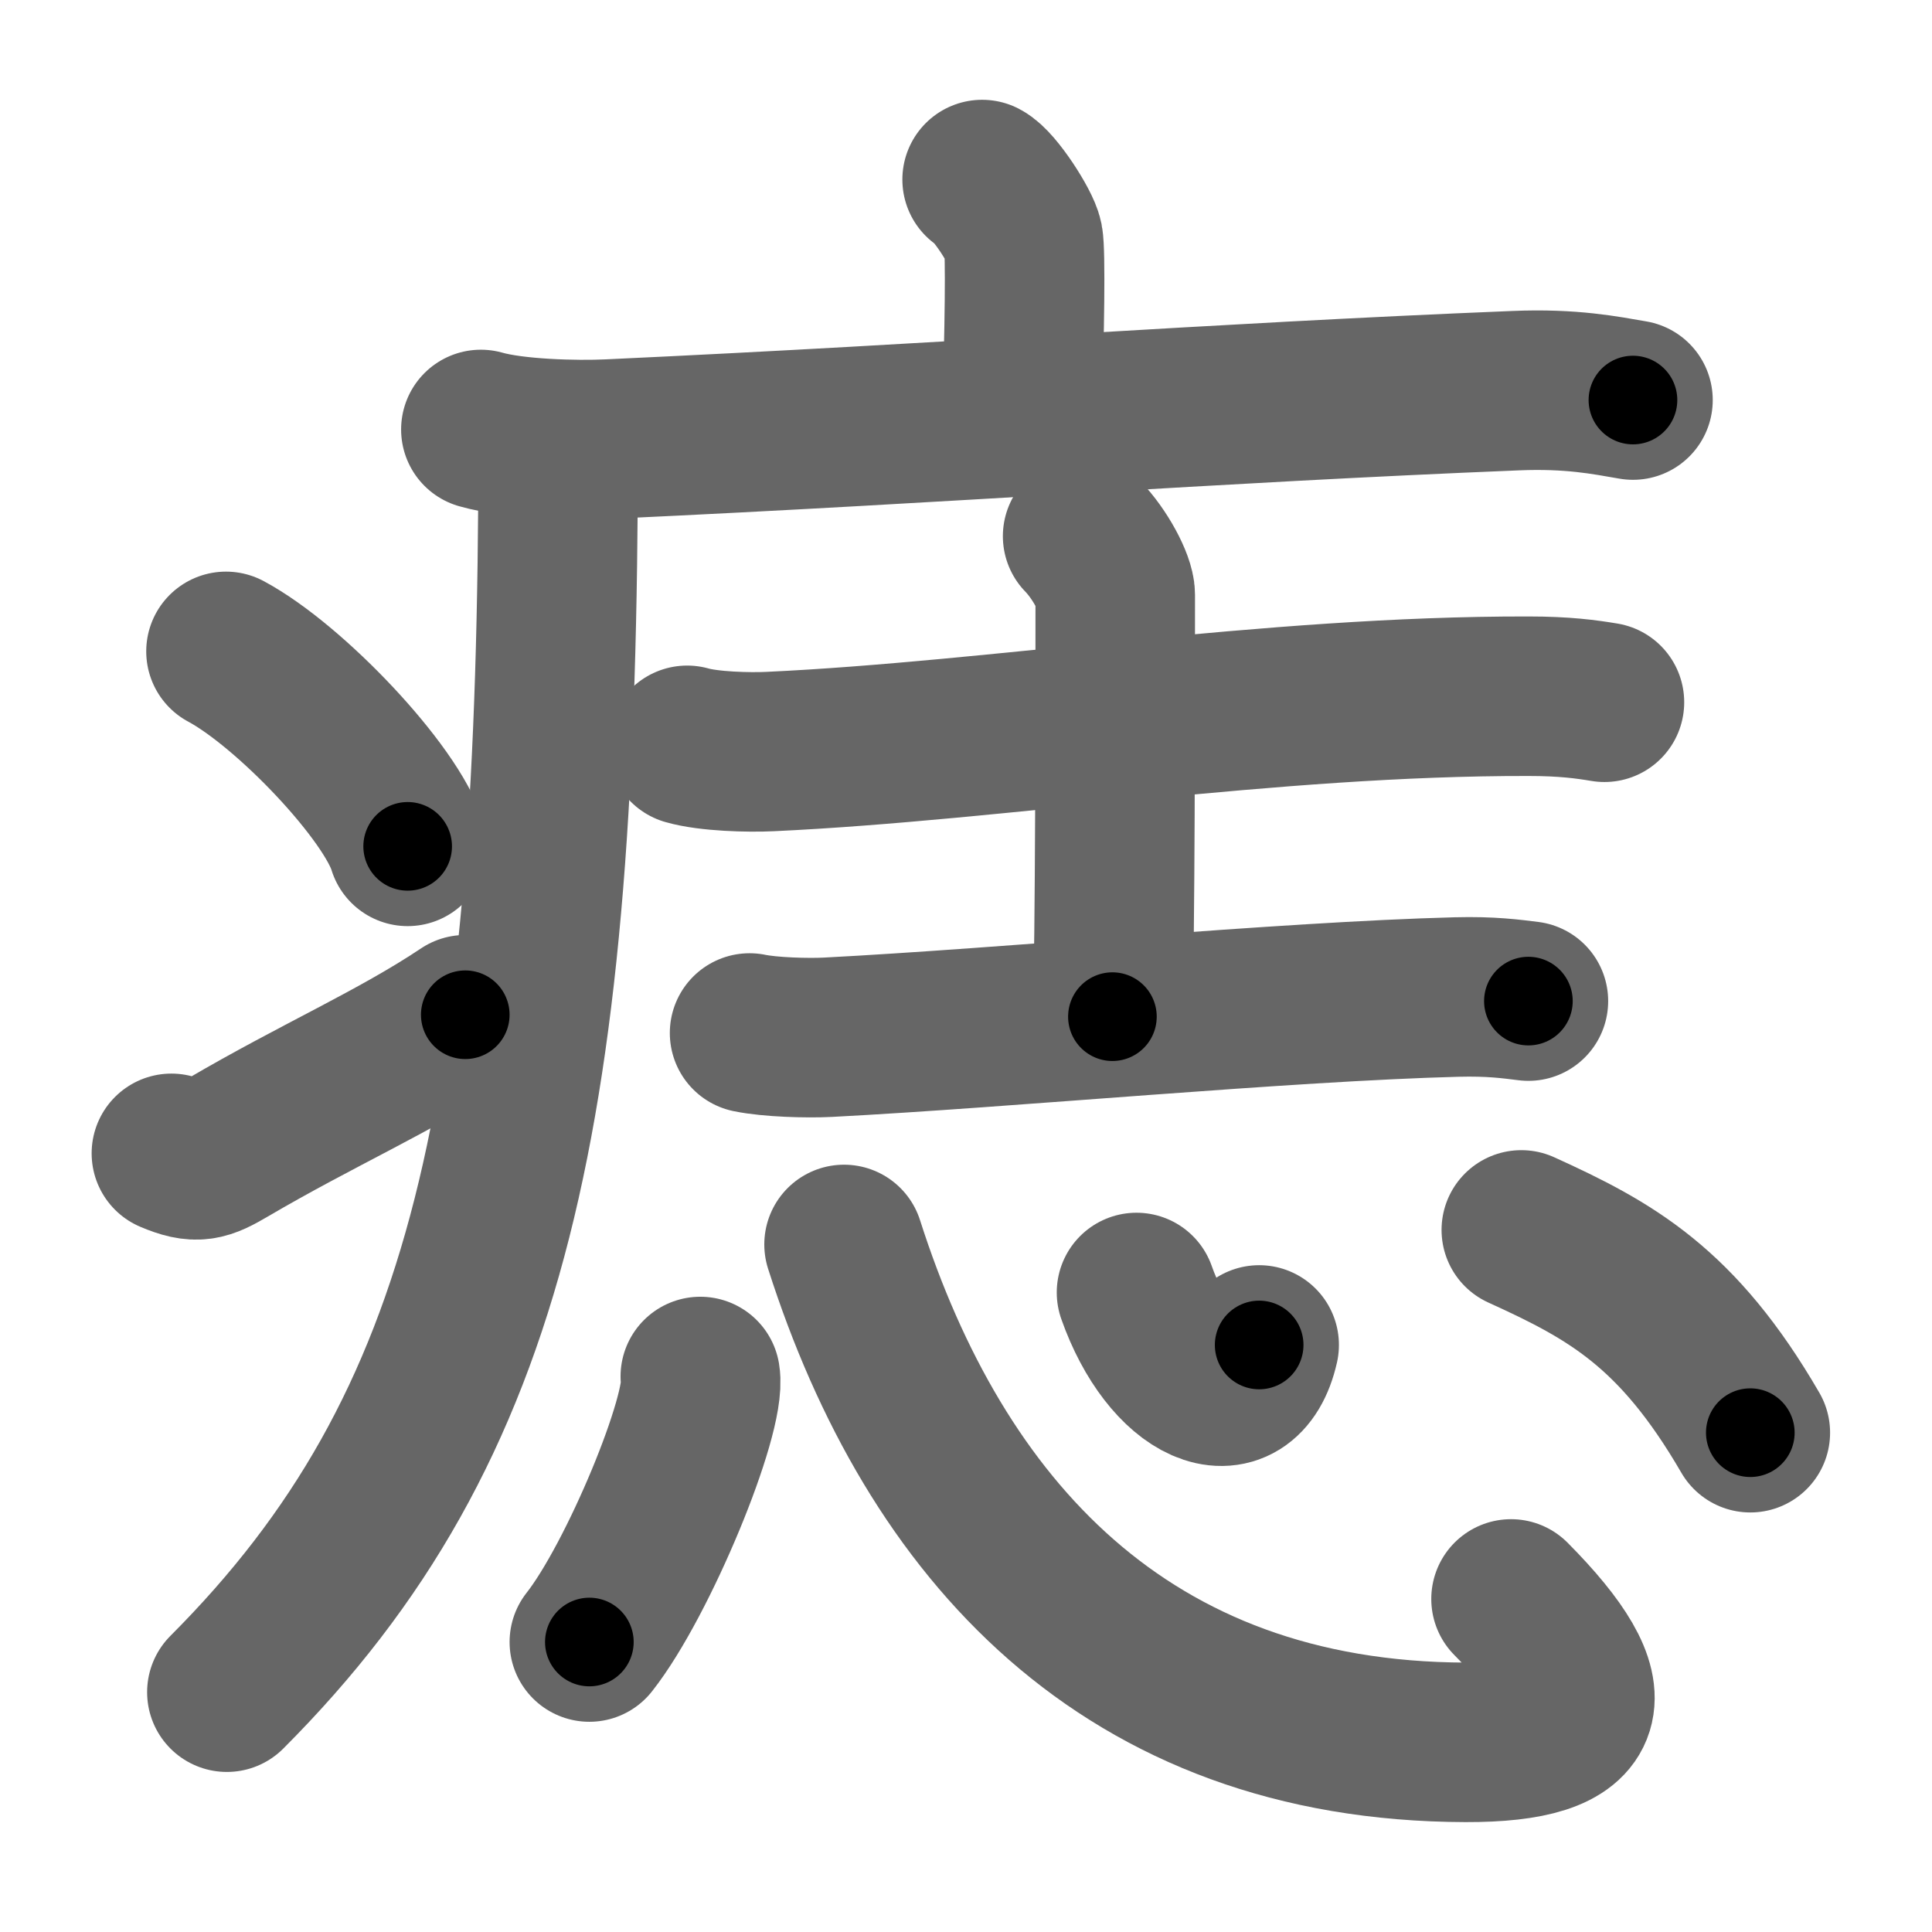 <svg xmlns="http://www.w3.org/2000/svg" width="109" height="109" viewBox="0 0 109 109" id="75e3"><g fill="none" stroke="#666" stroke-width="9" stroke-linecap="round" stroke-linejoin="round"><g><g><path d="M55.41,10.13c0.7,0.36,2.18,2.66,2.32,3.37c0.14,0.71,0.07,5.3-0.07,9.74" /><path d="M27.13,24.23c1.89,0.54,5.35,0.63,7.24,0.54c19.66-0.91,33.65-2.02,51.15-2.73c3.14-0.13,5.04,0.26,6.61,0.53" /><path d="M31.49,25c0,37.62-3.74,55.5-18.69,70.47" /><path d="M12.75,36.75c3.62,1.94,9.34,7.98,10.25,11" /><path d="M9.67,65.07c1.44,0.61,1.88,0.43,3.15-0.31c5.11-3,9.56-4.92,13.43-7.51" /></g><g><g><path d="M38.77,42.05c1.22,0.35,3.47,0.41,4.69,0.35c12.73-0.59,28.23-3.15,42.78-3.12c2.04,0,3.26,0.17,4.28,0.34" /><path d="M61.08,30.25c0.98,1,1.84,2.64,1.84,3.31c0,5.29,0,19.75-0.16,23.8" /><path d="M42.29,58.28c1.15,0.24,3.27,0.3,4.42,0.24C56.75,58,72.5,56.5,82.19,56.25c1.92-0.05,3.08,0.11,4.04,0.23" /></g><g><path d="M39.51,77.66c0.35,2.11-3.48,11.45-6.26,14.98" /><path d="M47.62,70.21C52.75,86.25,63.5,98.25,82.69,98.3c7.31,0.02,8.06-2.55,2.56-8.09" /><path d="M64.12,72.92c1.88,5.33,5.97,7.19,6.92,2.96" /><path d="M85.83,69.39c5.04,2.29,8.82,4.37,12.92,11.44" /></g></g></g></g><g fill="none" stroke="#000" stroke-width="5" stroke-linecap="round" stroke-linejoin="round"><g><g><path d="M55.41,10.13c0.7,0.36,2.18,2.66,2.32,3.37c0.14,0.71,0.07,5.3-0.07,9.74" stroke-dasharray="13.89" stroke-dashoffset="13.89"><animate id="0" attributeName="stroke-dashoffset" values="13.89;0" dur="0.14s" fill="freeze" begin="0s;75e3.click" /></path><path d="M27.13,24.23c1.89,0.54,5.35,0.63,7.24,0.54c19.66-0.91,33.65-2.02,51.15-2.73c3.14-0.13,5.04,0.26,6.61,0.53" stroke-dasharray="65.15" stroke-dashoffset="65.15"><animate attributeName="stroke-dashoffset" values="65.15" fill="freeze" begin="75e3.click" /><animate id="1" attributeName="stroke-dashoffset" values="65.15;0" dur="0.49s" fill="freeze" begin="0.end" /></path><path d="M31.49,25c0,37.62-3.74,55.5-18.69,70.47" stroke-dasharray="75.04" stroke-dashoffset="75.04"><animate attributeName="stroke-dashoffset" values="75.04" fill="freeze" begin="75e3.click" /><animate id="2" attributeName="stroke-dashoffset" values="75.04;0" dur="0.56s" fill="freeze" begin="1.end" /></path><path d="M12.75,36.75c3.62,1.94,9.34,7.98,10.25,11" stroke-dasharray="15.25" stroke-dashoffset="15.25"><animate attributeName="stroke-dashoffset" values="15.25" fill="freeze" begin="75e3.click" /><animate id="3" attributeName="stroke-dashoffset" values="15.25;0" dur="0.15s" fill="freeze" begin="2.end" /></path><path d="M9.67,65.07c1.44,0.61,1.88,0.43,3.15-0.31c5.11-3,9.56-4.92,13.43-7.51" stroke-dasharray="18.75" stroke-dashoffset="18.75"><animate attributeName="stroke-dashoffset" values="18.75" fill="freeze" begin="75e3.click" /><animate id="4" attributeName="stroke-dashoffset" values="18.75;0" dur="0.19s" fill="freeze" begin="3.end" /></path></g><g><g><path d="M38.77,42.05c1.22,0.35,3.47,0.41,4.69,0.35c12.73-0.59,28.23-3.15,42.78-3.12c2.04,0,3.26,0.17,4.28,0.34" stroke-dasharray="51.93" stroke-dashoffset="51.93"><animate attributeName="stroke-dashoffset" values="51.93" fill="freeze" begin="75e3.click" /><animate id="5" attributeName="stroke-dashoffset" values="51.93;0" dur="0.52s" fill="freeze" begin="4.end" /></path><path d="M61.08,30.25c0.98,1,1.84,2.64,1.84,3.31c0,5.29,0,19.75-0.16,23.8" stroke-dasharray="27.64" stroke-dashoffset="27.64"><animate attributeName="stroke-dashoffset" values="27.64" fill="freeze" begin="75e3.click" /><animate id="6" attributeName="stroke-dashoffset" values="27.64;0" dur="0.28s" fill="freeze" begin="5.end" /></path><path d="M42.29,58.28c1.15,0.24,3.27,0.3,4.42,0.24C56.75,58,72.5,56.5,82.19,56.25c1.92-0.05,3.08,0.11,4.04,0.23" stroke-dasharray="44.04" stroke-dashoffset="44.04"><animate attributeName="stroke-dashoffset" values="44.04" fill="freeze" begin="75e3.click" /><animate id="7" attributeName="stroke-dashoffset" values="44.04;0" dur="0.44s" fill="freeze" begin="6.end" /></path></g><g><path d="M39.51,77.66c0.35,2.11-3.48,11.45-6.26,14.98" stroke-dasharray="16.4" stroke-dashoffset="16.4"><animate attributeName="stroke-dashoffset" values="16.4" fill="freeze" begin="75e3.click" /><animate id="8" attributeName="stroke-dashoffset" values="16.4;0" dur="0.16s" fill="freeze" begin="7.end" /></path><path d="M47.62,70.21C52.75,86.25,63.5,98.25,82.69,98.3c7.31,0.02,8.06-2.55,2.56-8.09" stroke-dasharray="62.6" stroke-dashoffset="62.6"><animate attributeName="stroke-dashoffset" values="62.6" fill="freeze" begin="75e3.click" /><animate id="9" attributeName="stroke-dashoffset" values="62.6;0" dur="0.47s" fill="freeze" begin="8.end" /></path><path d="M64.12,72.92c1.88,5.33,5.97,7.19,6.92,2.96" stroke-dasharray="10.93" stroke-dashoffset="10.93"><animate attributeName="stroke-dashoffset" values="10.93" fill="freeze" begin="75e3.click" /><animate id="10" attributeName="stroke-dashoffset" values="10.93;0" dur="0.11s" fill="freeze" begin="9.end" /></path><path d="M85.83,69.39c5.04,2.29,8.82,4.37,12.92,11.44" stroke-dasharray="17.62" stroke-dashoffset="17.62"><animate attributeName="stroke-dashoffset" values="17.62" fill="freeze" begin="75e3.click" /><animate id="11" attributeName="stroke-dashoffset" values="17.62;0" dur="0.18s" fill="freeze" begin="10.end" /></path></g></g></g></g></svg>